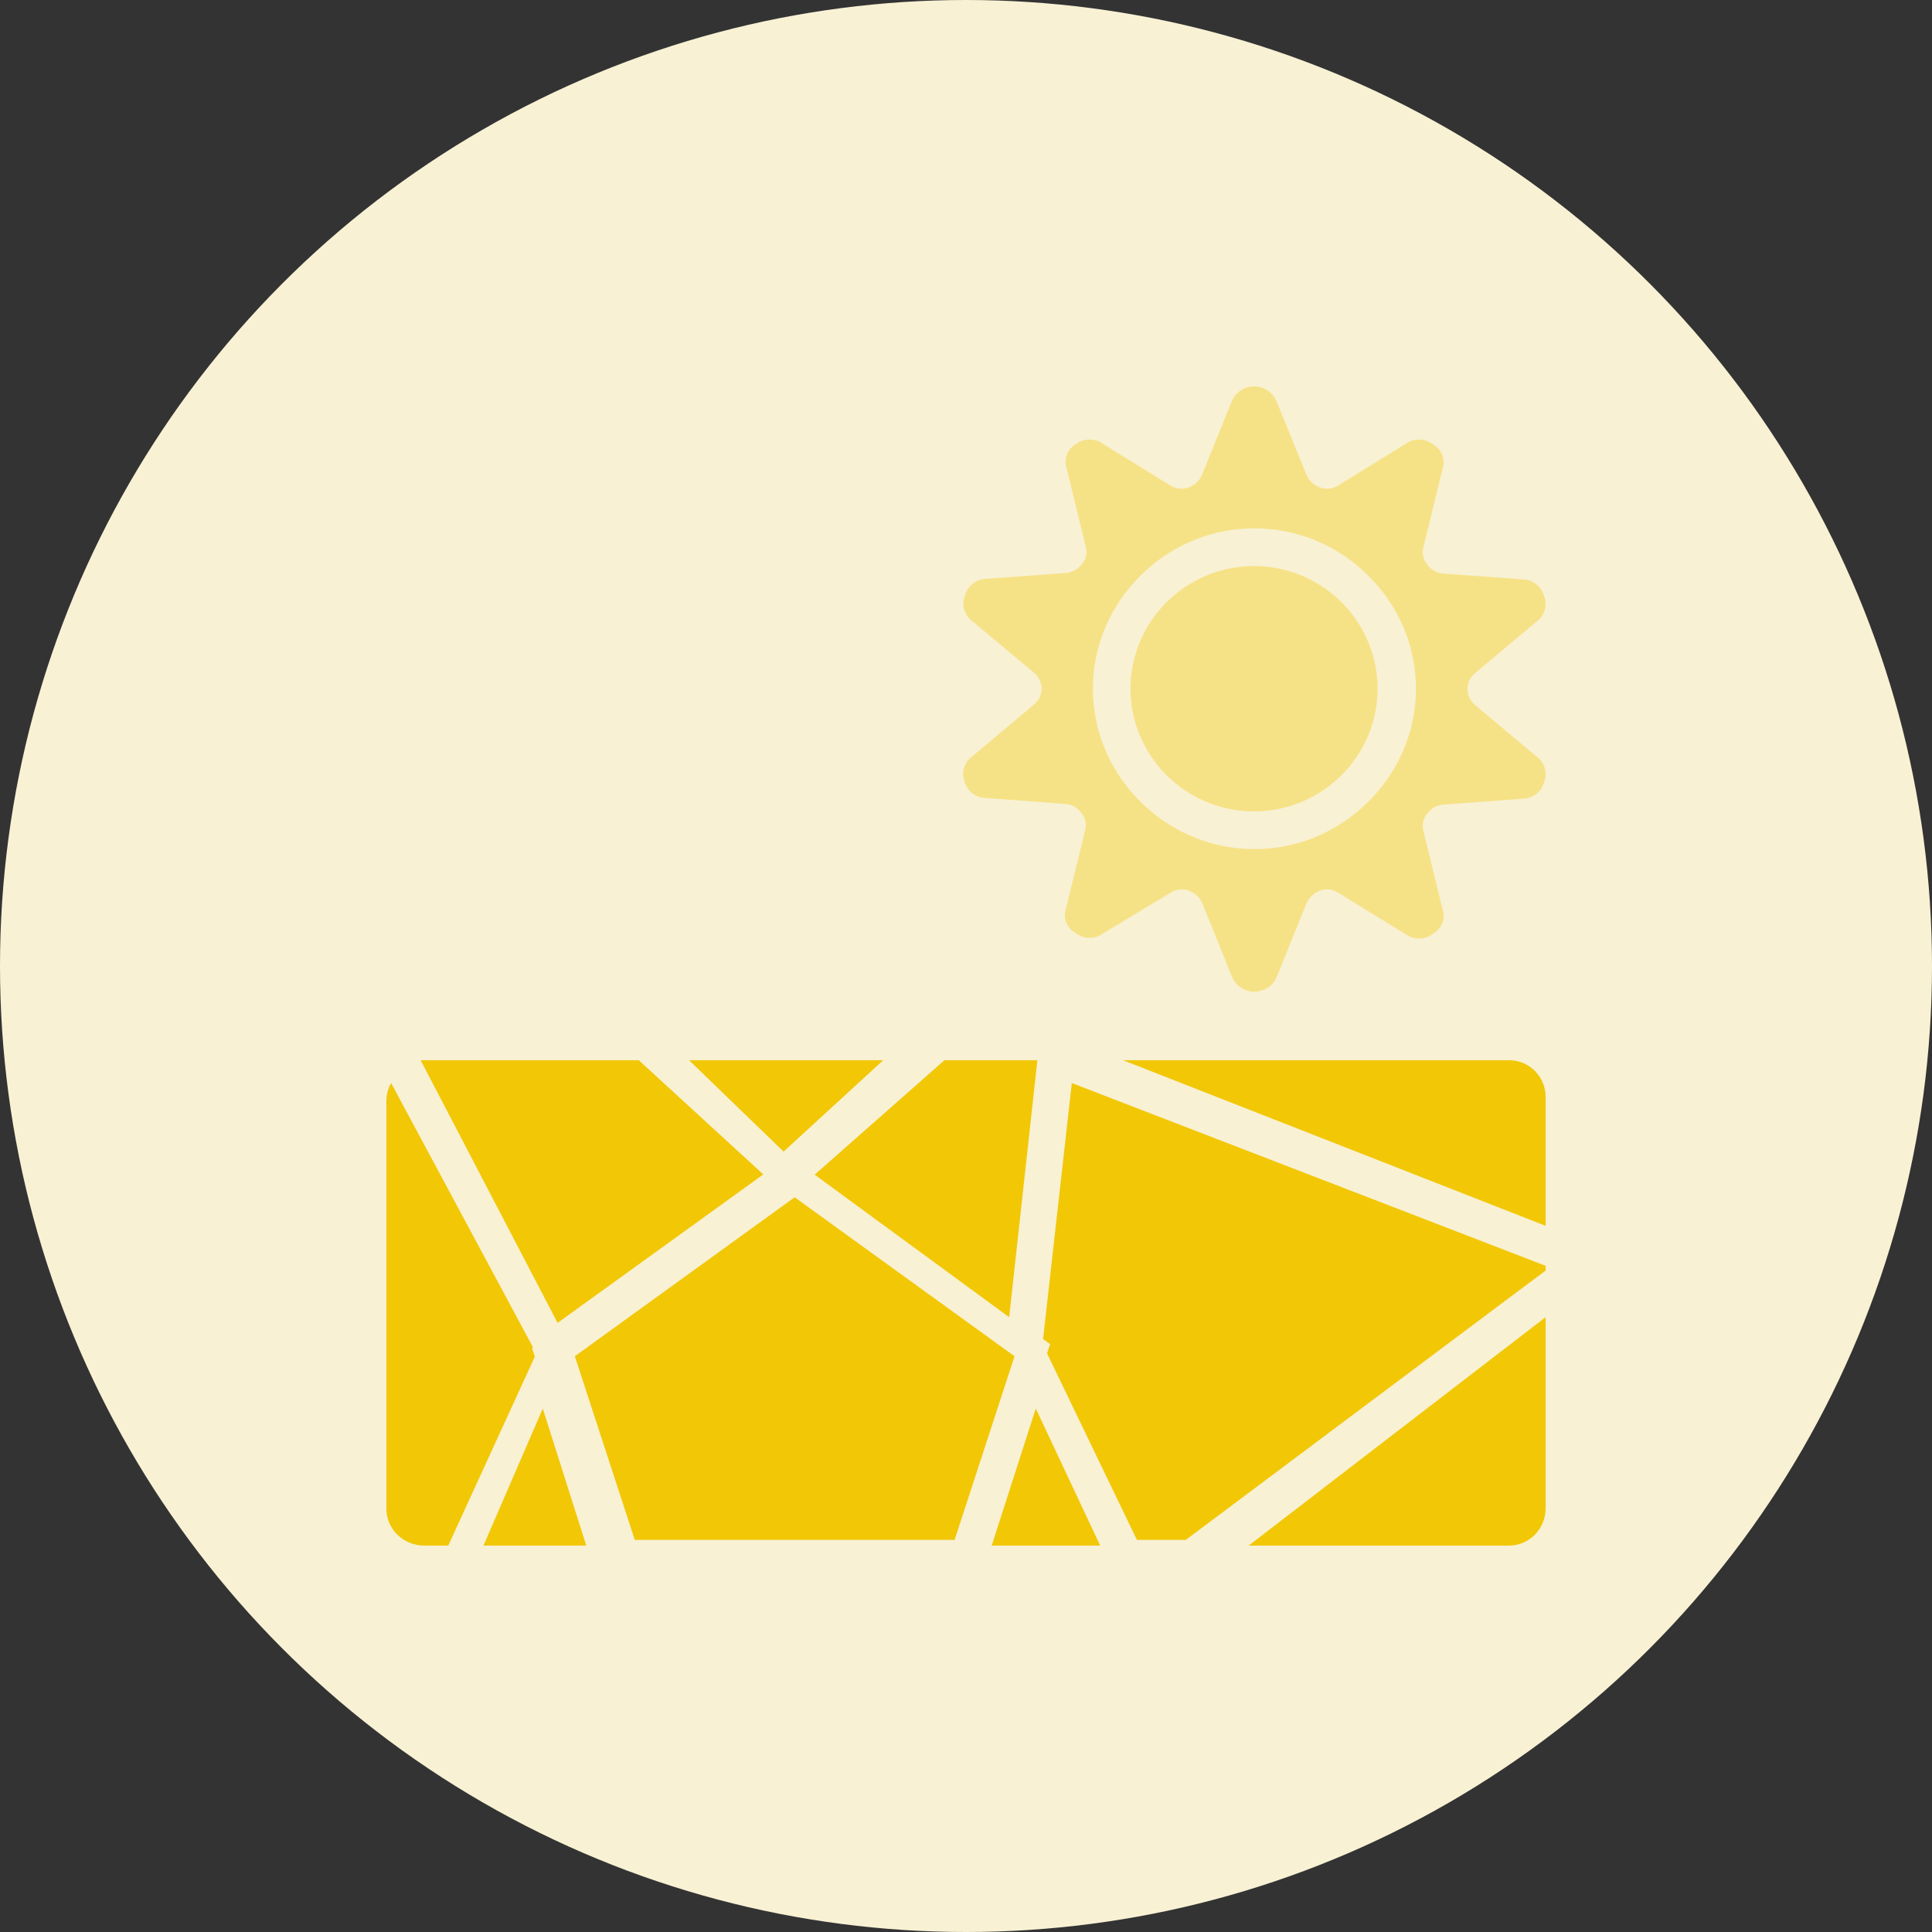 <?xml version="1.0" encoding="UTF-8"?>
<svg width="250px" height="250px" viewBox="0 0 250 250" version="1.1" xmlns="http://www.w3.org/2000/svg" xmlns:xlink="http://www.w3.org/1999/xlink">
    <rect x="0" y="0" width="250" height="250" fill="#333333" stroke="none"/>
    <!-- Generator: Sketch 48.2 (47327) - http://www.bohemiancoding.com/sketch -->
    <title>Images/Hazards/Drought</title>
    <desc>Created with Sketch.</desc>
    <defs></defs>
    <g id="Library-Symbols" stroke="none" stroke-width="1" fill="none" fill-rule="evenodd">
        <g id="Images/Hazards/Drought">
            <circle id="Oval-2" fill="#F8F1D4" cx="125" cy="125" r="125"></circle>
            <g id="drought" transform="translate(50, 50)">
                <path d="M119.083,11.493 C119.42,12.251 120.062,12.833 120.853,13.097 C121.591,13.357 122.408,13.274 123.078,12.871 L131.988,7.373 C133.052,6.661 134.46,6.724 135.456,7.527 C136.585,8.166 137.09,9.518 136.652,10.733 L134.188,20.804 C133.976,21.575 134.15,22.401 134.655,23.024 C135.126,23.678 135.849,24.108 136.652,24.212 L147.105,24.972 C148.374,25.03 149.461,25.893 149.796,27.109 C150.281,28.326 149.866,29.713 148.792,30.47 L140.958,37.025 C140.292,37.539 139.896,38.325 139.881,39.163 C139.891,40.001 140.287,40.79 140.958,41.3 L148.792,47.867 C149.87,48.621 150.286,50.012 149.796,51.228 C149.463,52.444 148.373,53.304 147.105,53.353 L136.652,54.125 C135.846,54.219 135.119,54.651 134.655,55.313 C134.15,55.931 133.976,56.754 134.188,57.522 L136.652,67.604 C137.093,68.816 136.588,70.167 135.456,70.798 C134.463,71.609 133.05,71.672 131.988,70.952 L123.078,65.466 C122.41,65.059 121.593,64.972 120.853,65.229 C120.067,65.5 119.427,66.079 119.083,66.832 L115.244,76.332 C114.778,77.533 113.616,78.325 112.32,78.325 C111.024,78.325 109.861,77.533 109.395,76.332 L105.556,66.832 C105.212,66.079 104.573,65.5 103.786,65.229 C103.046,64.972 102.23,65.059 101.562,65.466 L92.616,70.857 C91.553,71.577 90.14,71.514 89.147,70.703 C88.016,70.072 87.51,68.721 87.951,67.509 L90.415,57.427 C90.627,56.659 90.453,55.836 89.949,55.218 C89.485,54.556 88.758,54.124 87.951,54.03 L77.498,53.258 C76.23,53.209 75.14,52.349 74.807,51.133 C74.355,49.917 74.794,48.551 75.872,47.82 L83.705,41.253 C84.376,40.742 84.773,39.954 84.782,39.115 C84.767,38.278 84.372,37.492 83.705,36.978 L75.872,30.422 C74.797,29.666 74.382,28.278 74.867,27.062 C75.197,25.828 76.297,24.952 77.582,24.9 L88.035,24.14 C88.838,24.037 89.561,23.607 90.032,22.953 C90.537,22.33 90.711,21.504 90.499,20.732 L88.035,10.662 C87.597,9.447 88.102,8.095 89.231,7.456 C90.226,6.715 91.585,6.681 92.616,7.373 L101.526,12.871 C102.196,13.274 103.012,13.357 103.75,13.097 C104.541,12.833 105.184,12.251 105.52,11.493 L109.36,1.993 C109.825,0.792 110.988,0 112.284,0 C113.58,0 114.742,0.792 115.208,1.993 L119.083,11.493 Z M130.373,28.736 C128.518,25.623 125.902,23.026 122.767,21.184 C116.315,17.43 108.324,17.43 101.873,21.184 C98.737,23.026 96.121,25.623 94.266,28.736 C90.471,35.142 90.471,43.088 94.266,49.494 C96.115,52.612 98.732,55.211 101.873,57.047 C108.32,60.815 116.319,60.815 122.767,57.047 C125.907,55.211 128.525,52.612 130.373,49.494 C134.168,43.088 134.168,35.142 130.373,28.736 Z" id="Shape" fill="#F6E286" fill-rule="nonzero"></path>
                <path d="M126.104,47.06 C124.7,49.463 122.688,51.461 120.267,52.855 C115.324,55.706 109.22,55.706 104.277,52.855 C101.856,51.461 99.844,49.463 98.44,47.06 C95.569,42.151 95.569,36.091 98.44,31.182 C99.841,28.777 101.853,26.778 104.277,25.387 C109.22,22.536 115.324,22.536 120.267,25.387 C122.69,26.778 124.703,28.777 126.104,31.182 C128.975,36.091 128.975,42.151 126.104,47.06 Z" id="Path" fill="#F6E286"></path>
                <polygon id="Shape" fill="#F2C706" fill-rule="nonzero" points="80.585 120.443 84.236 87.192 72.212 87.192 55.419 102.001"></polygon>
                <polygon id="Shape" fill="#F2C706" fill-rule="nonzero" points="20.235 132.266 12.562 150 25.862 150"></polygon>
                <polygon id="Shape" fill="#F2C706" fill-rule="nonzero" points="51.395 99.015 64.286 87.192 39.163 87.192"></polygon>
                <polygon id="Shape" fill="#F2C706" fill-rule="nonzero" points="52.827 104.926 24.384 125.5 32.14 149.261 73.525 149.261 81.281 125.5"></polygon>
                <path d="M18.843,124.456 L18.978,124.361 L0.615,90.148 C0.219,90.839 0.008,91.614 0,92.404 L0,145.25 C2.72929083e-16,147.873 2.201,150 4.917,150 L8.002,150 L19.212,125.537 L18.843,124.456 Z" id="Shape" fill="#F2C706" fill-rule="nonzero"></path>
                <polygon id="Shape" fill="#F2C706" fill-rule="nonzero" points="22.151 121.182 48.768 101.969 32.656 87.192 4.433 87.192"></polygon>
                <path d="M150,108.621 L150,91.93 C150,89.313 147.882,87.192 145.269,87.192 L95.32,87.192 L150,108.621 Z" id="Shape" fill="#F2C706" fill-rule="nonzero"></path>
                <polygon id="Shape" fill="#F2C706" fill-rule="nonzero" points="84.03 132.266 78.325 150 92.365 150"></polygon>
                <path d="M111.576,150 L145.249,150 C147.873,150 150,147.846 150,145.188 L150,120.443 L111.576,150 Z" id="Shape" fill="#F2C706" fill-rule="nonzero"></path>
                <polygon id="Shape" fill="#F2C706" fill-rule="nonzero" points="150 113.798 88.692 90.148 84.975 123.279 85.884 123.927 85.489 125.128 97.117 149.261 103.439 149.261 150 114.41"></polygon>
            </g>
        </g>
    </g>
</svg>